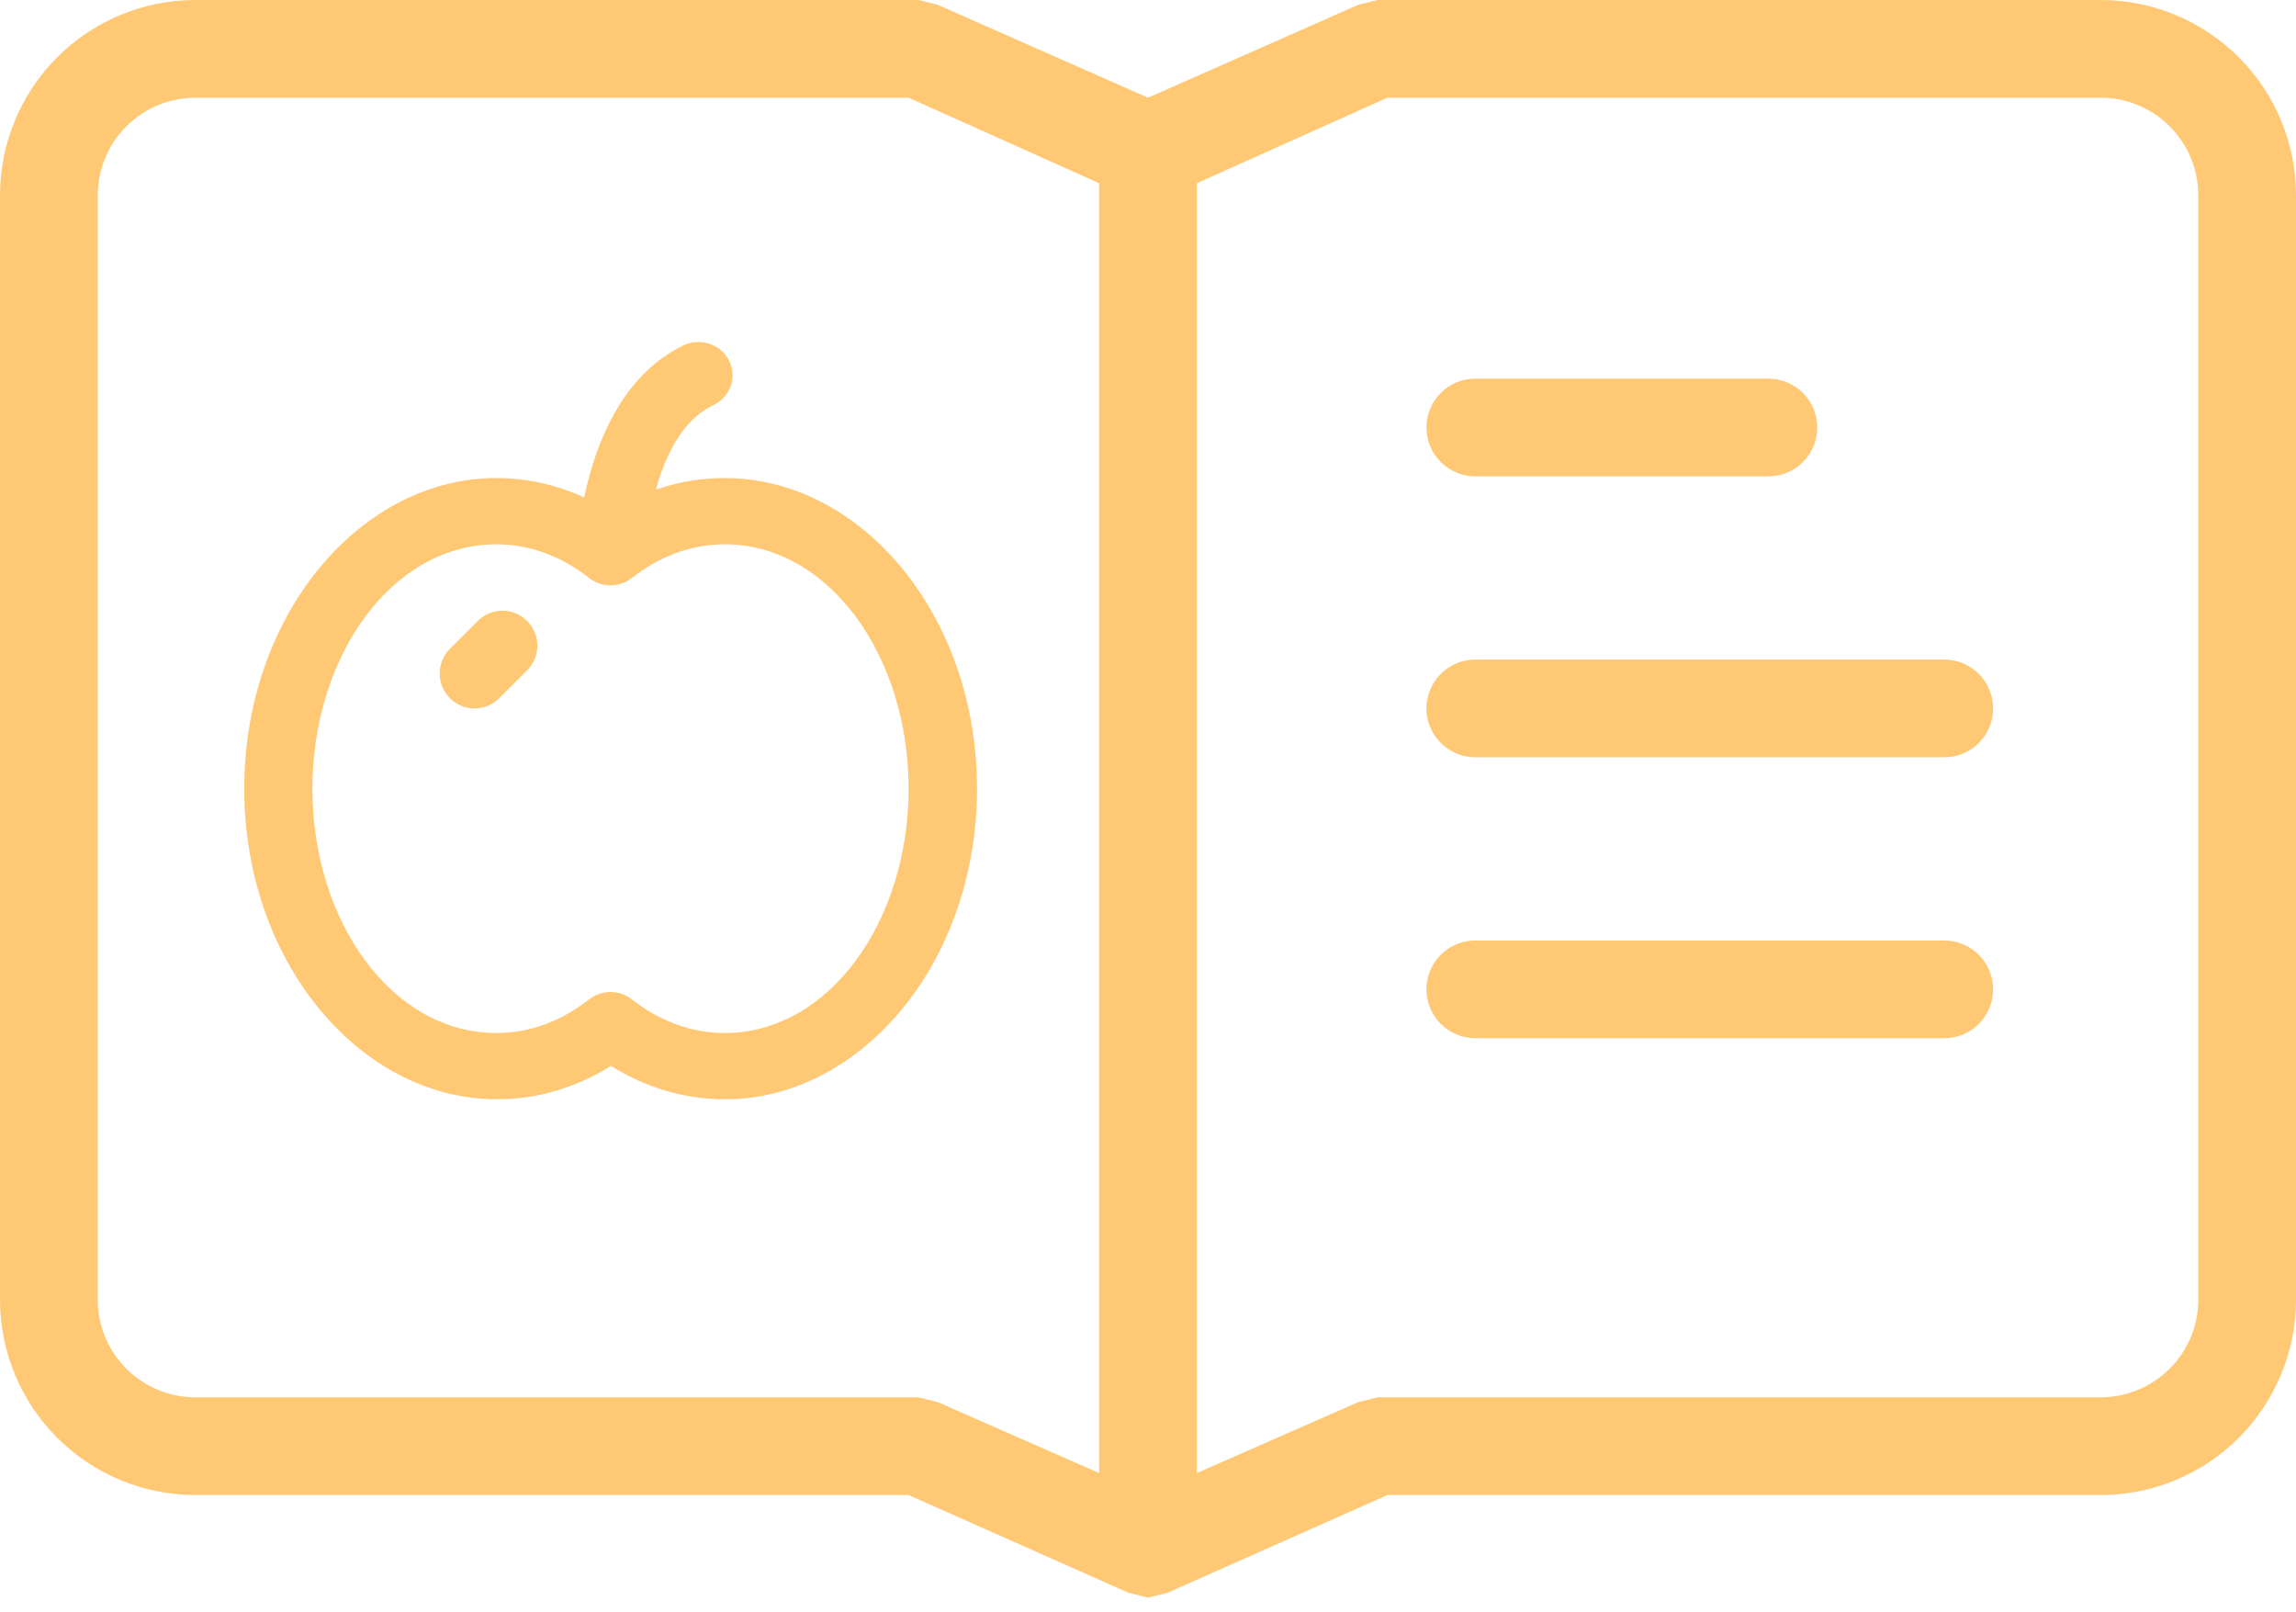 <svg width="94" height="66" viewBox="0 0 94 66" fill="none" xmlns="http://www.w3.org/2000/svg">
<path d="M94 8C94 5.878 93.157 3.843 91.657 2.343C90.157 0.843 88.122 0 86 0H56.4L55.6 0.2L47 4L38.4 0.2L37.6 0H8C5.878 0 3.843 0.843 2.343 2.343C0.843 3.843 0 5.878 0 8V53.2C0 55.322 0.843 57.357 2.343 58.857C3.843 60.357 5.878 61.2 8 61.2H37.2L46.2 65.2L47 65.4L47.8 65.2L56.8 61.2H86C88.122 61.2 90.157 60.357 91.657 58.857C93.157 57.357 94 55.322 94 53.2V8ZM37.6 57.2H8C6.939 57.2 5.922 56.779 5.172 56.028C4.421 55.278 4 54.261 4 53.2V8C4 6.939 4.421 5.922 5.172 5.172C5.922 4.421 6.939 4 8 4H37.2L45 7.5V60.3L38.4 57.4L37.6 57.2ZM90 53.2C90 54.261 89.579 55.278 88.828 56.028C88.078 56.779 87.061 57.2 86 57.2H56.4L55.6 57.4L49 60.3V7.5L56.8 4H86C87.061 4 88.078 4.421 88.828 5.172C89.579 5.922 90 6.939 90 8V53.2Z" fill="#FFC874"/>
<path d="M60.4 19.5H72.4C72.93 19.5 73.439 19.289 73.814 18.914C74.189 18.539 74.4 18.03 74.4 17.5C74.4 16.97 74.189 16.461 73.814 16.086C73.439 15.711 72.93 15.5 72.4 15.5H60.4C59.87 15.5 59.361 15.711 58.986 16.086C58.611 16.461 58.4 16.97 58.4 17.5C58.4 18.03 58.611 18.539 58.986 18.914C59.361 19.289 59.87 19.5 60.4 19.5Z" fill="#FFC874"/>
<path d="M79.6 27H60.4C59.87 27 59.361 27.211 58.986 27.586C58.611 27.961 58.4 28.47 58.4 29C58.4 29.53 58.611 30.039 58.986 30.414C59.361 30.789 59.87 31 60.4 31H79.6C80.13 31 80.639 30.789 81.014 30.414C81.389 30.039 81.6 29.53 81.6 29C81.6 28.47 81.389 27.961 81.014 27.586C80.639 27.211 80.13 27 79.6 27Z" fill="#FFC874"/>
<path d="M79.6 38.5H60.4C59.87 38.5 59.361 38.711 58.986 39.086C58.611 39.461 58.4 39.97 58.4 40.5C58.4 41.03 58.611 41.539 58.986 41.914C59.361 42.289 59.87 42.5 60.4 42.5H79.6C80.13 42.5 80.639 42.289 81.014 41.914C81.389 41.539 81.6 41.03 81.6 40.5C81.6 39.97 81.389 39.461 81.014 39.086C80.639 38.711 80.13 38.5 79.6 38.5Z" fill="#FFC874"/>
<path d="M29.665 42.288C28.27 42.288 26.975 41.778 25.87 40.91C25.357 40.508 24.632 40.508 24.118 40.91C23.013 41.778 21.719 42.288 20.324 42.288C16.049 42.288 12.79 37.72 12.79 32.285C12.79 26.849 16.049 22.281 20.324 22.281C21.719 22.281 23.013 22.791 24.118 23.659C24.632 24.061 25.357 24.061 25.87 23.659C26.975 22.791 28.27 22.281 29.665 22.281C33.94 22.281 37.199 26.849 37.199 32.285C37.199 37.72 33.94 42.288 29.665 42.288ZM29.665 19.569C28.694 19.569 27.745 19.732 26.853 20.046C26.964 19.623 27.109 19.2 27.288 18.799C27.701 17.866 28.292 17.019 29.219 16.575C29.911 16.238 30.19 15.425 29.844 14.752C29.498 14.079 28.661 13.808 27.969 14.144C25.614 15.284 24.431 17.887 23.917 20.361C22.79 19.851 21.585 19.569 20.324 19.569C14.743 19.569 10 25.178 10 32.285C10 39.391 14.755 45 20.346 45C22.02 45 23.605 44.512 25.011 43.633C26.417 44.512 28.002 45 29.676 45C35.257 45 40 39.391 40 32.285C40 25.178 35.257 19.569 29.665 19.569Z" fill="#FFC874"/>
<path d="M19.561 25.419L18.419 26.561C17.86 27.12 17.86 28.021 18.419 28.581C18.979 29.14 19.88 29.14 20.439 28.581L21.581 27.439C22.14 26.88 22.14 25.979 21.581 25.419C21.021 24.86 20.12 24.86 19.561 25.419Z" fill="#FFC874"/>
</svg>
